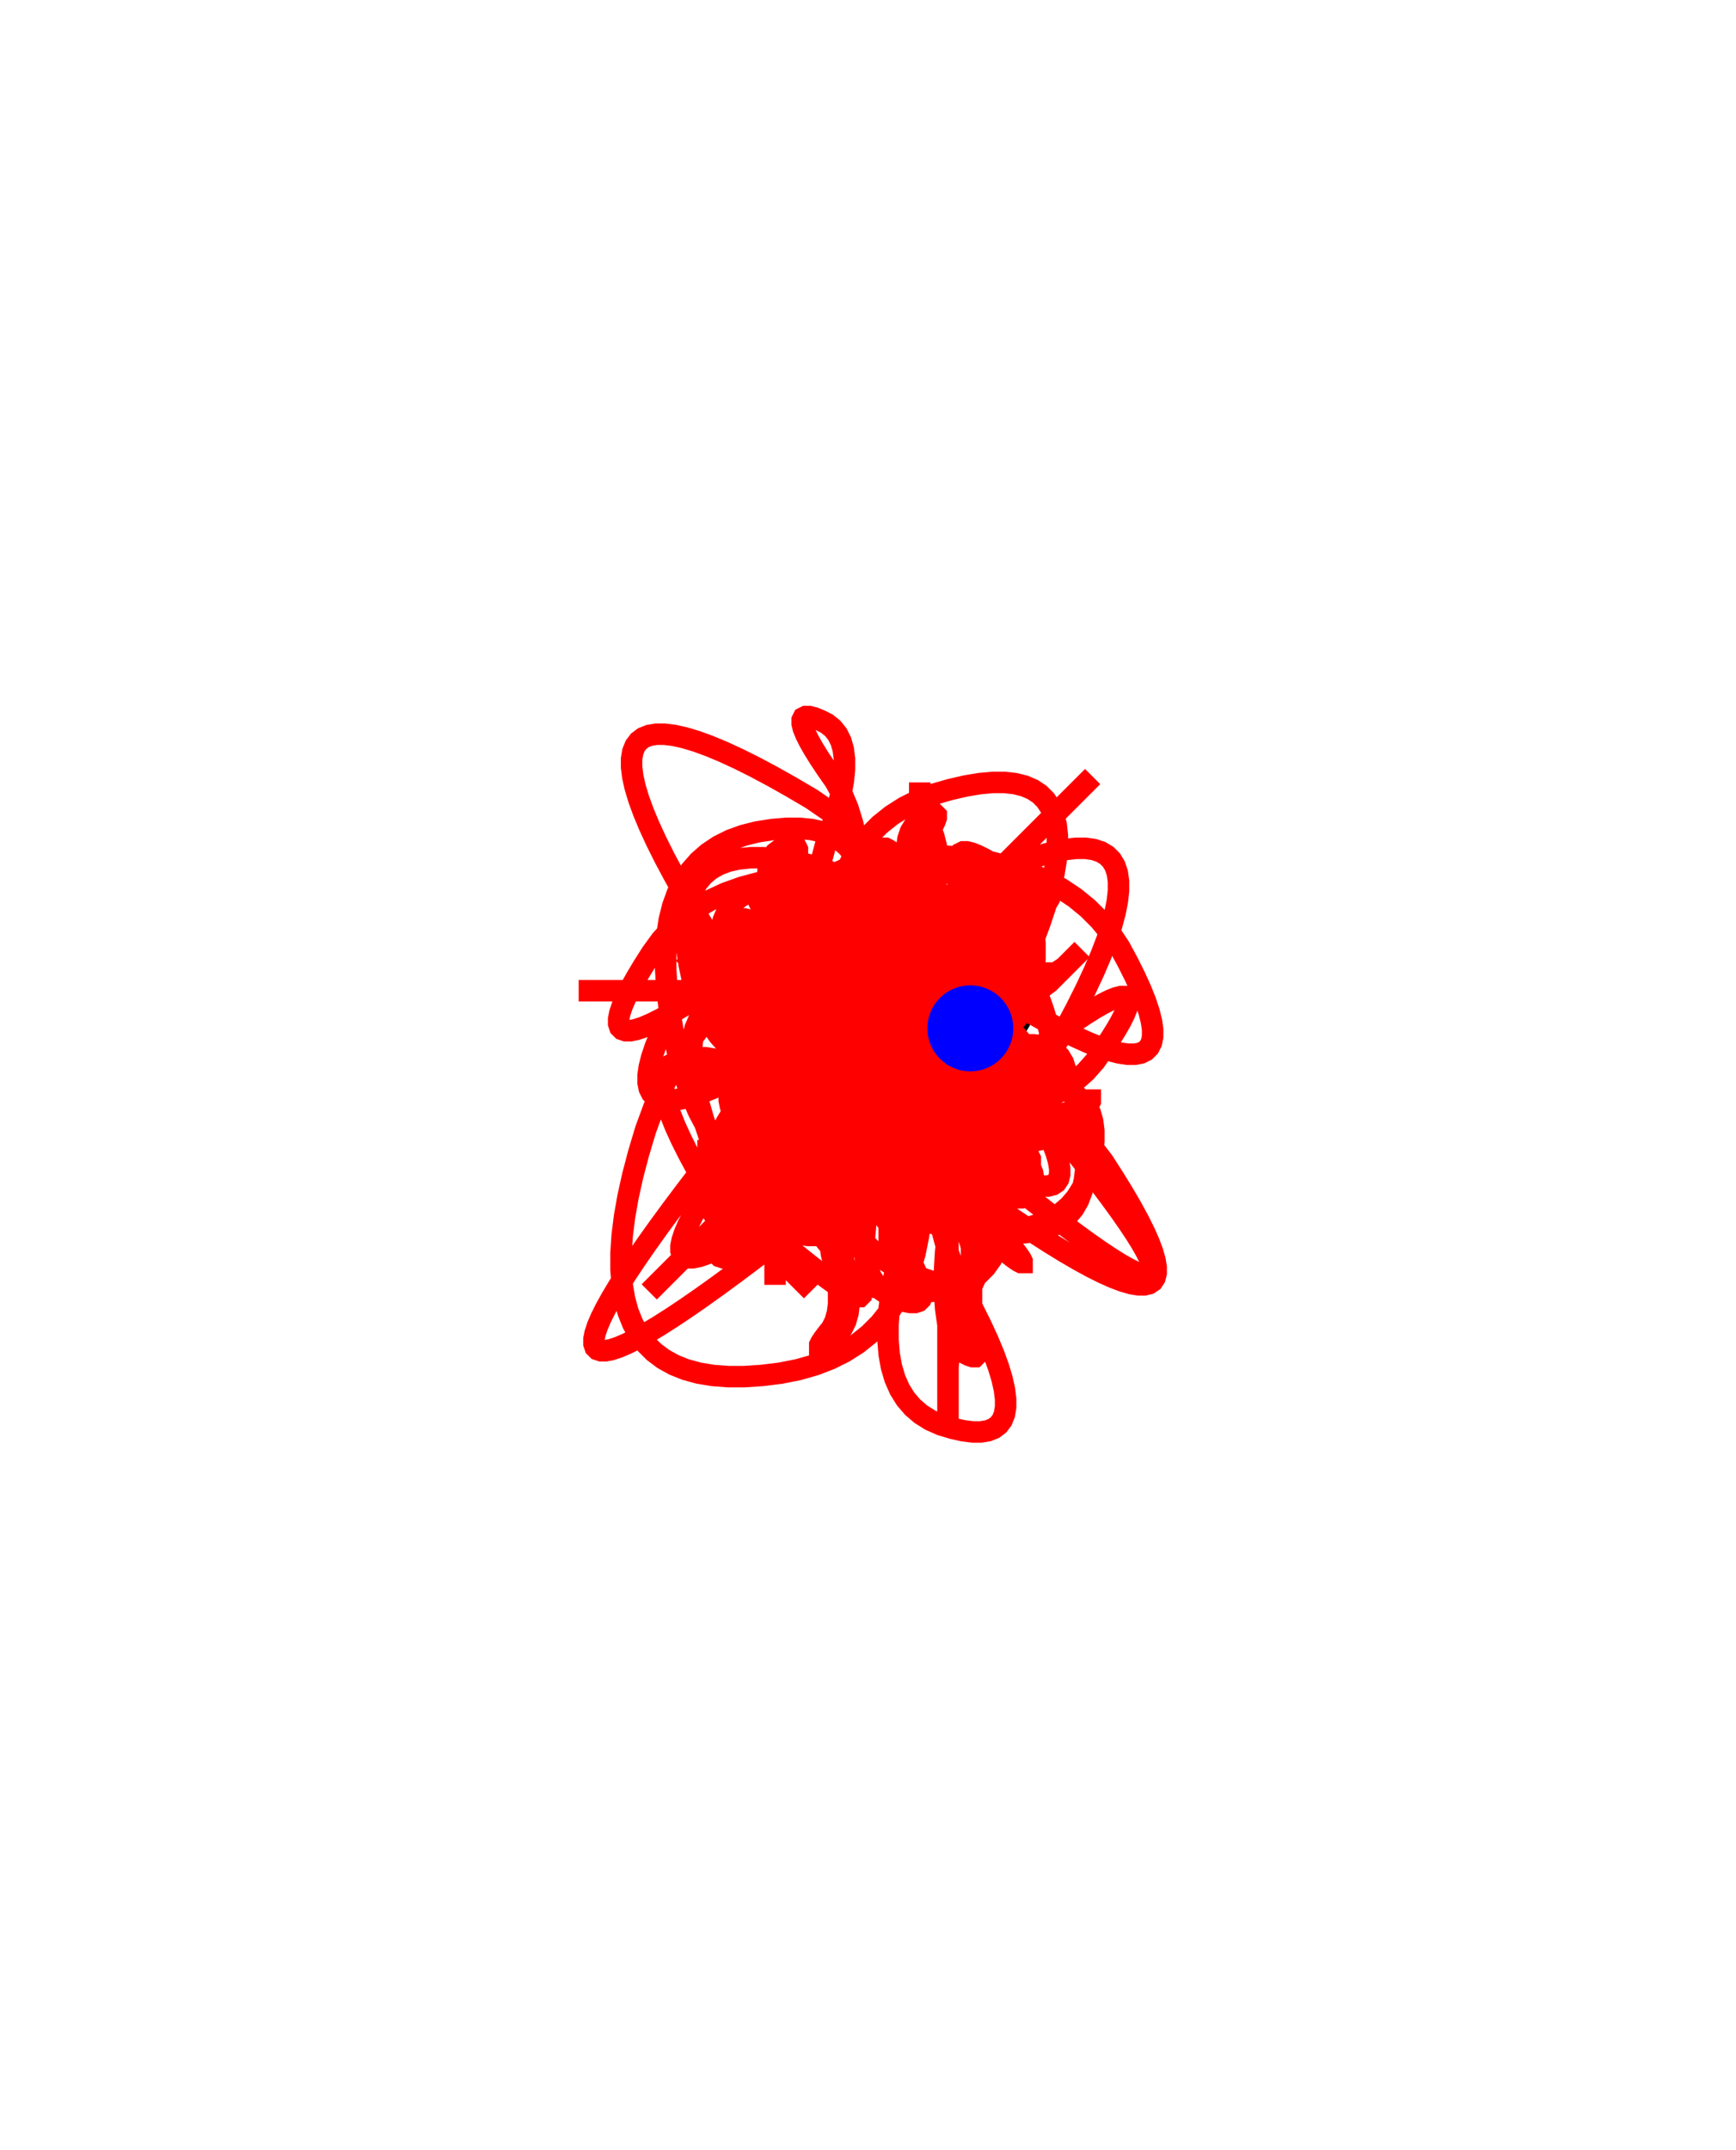 <svg width="1476" height="1827" xmlns="http://www.w3.org/2000/svg">
  <circle cx="711" cy="841" r="36.54" fill="black" />
  <circle cx="820" cy="947" r="36.54" fill="black" />
  <circle cx="808" cy="812" r="36.54" fill="black" />
  <circle cx="677" cy="821" r="36.54" fill="black" />
  <circle cx="691" cy="980" r="36.54" fill="black" />
  <circle cx="678" cy="908" r="36.54" fill="black" />
  <circle cx="662" cy="990" r="36.54" fill="black" />
  <circle cx="820" cy="856" r="36.54" fill="black" />
  <circle cx="806" cy="1002" r="36.54" fill="black" />
  <circle cx="762" cy="957" r="36.54" fill="black" />
  <circle cx="741" cy="998" r="36.54" fill="black" />
  <circle cx="760" cy="943" r="36.54" fill="black" />
  <circle cx="745" cy="866" r="36.54" fill="black" />
  <circle cx="783" cy="971" r="36.54" fill="black" />
  <circle cx="761" cy="959" r="36.54" fill="black" />
  <circle cx="773" cy="812" r="36.54" fill="black" />
  <circle cx="707" cy="972" r="36.54" fill="black" />
  <circle cx="791" cy="887" r="36.54" fill="black" />
  <circle cx="824" cy="865" r="36.54" fill="black" />
  <circle cx="708" cy="840" r="36.54" fill="black" />
  <circle cx="671" cy="836" r="36.54" fill="black" />
  <circle cx="726" cy="847" r="36.54" fill="black" />
  <circle cx="657" cy="978" r="36.54" fill="black" />
  <circle cx="829" cy="808" r="36.54" fill="black" />
  <circle cx="811" cy="884" r="36.54" fill="black" />
  <circle cx="688" cy="905" r="36.54" fill="black" />
  <circle cx="667" cy="829" r="36.54" fill="black" />
  <circle cx="843" cy="855" r="36.54" fill="black" />
  <circle cx="672" cy="838" r="36.54" fill="black" />
  <circle cx="797" cy="806" r="36.54" fill="black" />
  <circle cx="742" cy="828" r="36.54" fill="black" />
  <circle cx="834" cy="812" r="36.54" fill="black" />
  <circle cx="659" cy="974" r="36.54" fill="black" />
  <circle cx="777" cy="886" r="36.54" fill="black" />
  <circle cx="663" cy="816" r="36.54" fill="black" />
  <circle cx="759" cy="984" r="36.54" fill="black" />
  <circle cx="746" cy="956" r="36.54" fill="black" />
  <circle cx="810" cy="980" r="36.54" fill="black" />
  <circle cx="800" cy="850" r="36.54" fill="black" />
  <circle cx="732" cy="885" r="36.54" fill="black" />
  <circle cx="831" cy="824" r="36.54" fill="black" />
  <circle cx="657" cy="874" r="36.54" fill="black" />
  <circle cx="852" cy="815" r="36.54" fill="black" />
  <circle cx="750" cy="906" r="36.54" fill="black" />
  <circle cx="712" cy="882" r="36.54" fill="black" />
  <circle cx="763" cy="892" r="36.54" fill="black" />
  <circle cx="727" cy="943" r="36.54" fill="black" />
  <circle cx="671" cy="814" r="36.54" fill="black" />
  <circle cx="822" cy="912" r="36.54" fill="black" />
  <circle cx="785" cy="924" r="36.54" fill="black" />
  <circle cx="763" cy="924" r="36.54" fill="black" />
  <circle cx="770" cy="957" r="36.54" fill="black" />
  <circle cx="684" cy="1002" r="36.54" fill="black" />
  <circle cx="703" cy="818" r="36.54" fill="black" />
  <circle cx="761" cy="816" r="36.54" fill="black" />
  <circle cx="814" cy="913" r="36.54" fill="black" />
  <circle cx="826" cy="982" r="36.54" fill="black" />
  <circle cx="806" cy="903" r="36.54" fill="black" />
  <circle cx="716" cy="854" r="36.54" fill="black" />
  <circle cx="723" cy="886" r="36.54" fill="black" />
  <circle cx="826" cy="963" r="36.54" fill="black" />
  <circle cx="825" cy="874" r="36.54" fill="black" />
  <circle cx="714" cy="886" r="36.54" fill="black" />
  <circle cx="663" cy="842" r="36.54" fill="black" />
  <circle cx="714" cy="995" r="36.54" fill="black" />
  <circle cx="851" cy="827" r="36.54" fill="black" />
  <circle cx="801" cy="811" r="36.54" fill="black" />
  <circle cx="769" cy="952" r="36.54" fill="black" />
  <circle cx="804" cy="927" r="36.54" fill="black" />
  <circle cx="784" cy="843" r="36.54" fill="black" />
  <circle cx="659" cy="992" r="36.54" fill="black" />
  <circle cx="693" cy="820" r="36.54" fill="black" />
  <circle cx="847" cy="903" r="36.54" fill="black" />
  <circle cx="703" cy="981" r="36.54" fill="black" />
  <circle cx="792" cy="988" r="36.54" fill="black" />
  <circle cx="816" cy="805" r="36.54" fill="black" />
  <circle cx="780" cy="847" r="36.54" fill="black" />
  <circle cx="789" cy="835" r="36.54" fill="black" />
  <circle cx="677" cy="832" r="36.54" fill="black" />
  <circle cx="663" cy="810" r="36.54" fill="black" />
  <circle cx="847" cy="926" r="36.54" fill="black" />
  <circle cx="785" cy="832" r="36.54" fill="black" />
  <circle cx="762" cy="981" r="36.54" fill="black" />
  <circle cx="668" cy="991" r="36.54" fill="black" />
  <circle cx="685" cy="859" r="36.54" fill="black" />
  <circle cx="756" cy="859" r="36.54" fill="black" />
  <circle cx="779" cy="865" r="36.54" fill="black" />
  <circle cx="782" cy="815" r="36.54" fill="black" />
  <circle cx="807" cy="812" r="36.54" fill="black" />
  <circle cx="756" cy="987" r="36.54" fill="black" />
  <circle cx="804" cy="932" r="36.54" fill="black" />
  <circle cx="791" cy="944" r="36.54" fill="black" />
  <circle cx="811" cy="902" r="36.54" fill="black" />
  <circle cx="834" cy="1003" r="36.54" fill="black" />
  <circle cx="818" cy="964" r="36.54" fill="black" />
  <circle cx="753" cy="811" r="36.54" fill="black" />
  <circle cx="704" cy="916" r="36.54" fill="black" />
  <circle cx="726" cy="913" r="36.54" fill="black" />
  <circle cx="669" cy="855" r="36.54" fill="black" />
  <circle cx="791" cy="818" r="36.54" fill="black" />
  <polyline points="752,904 751,903 749,901 746,898 742,894 737,889 731,885 724,882 718,880 713,879 709,879 706,880 704,882 703,885 703,887 704,888 706,888 709,887 713,886 718,886 723,886 729,887 736,889 744,892 753,896 763,901 772,907 780,914 787,922 793,929 798,935 802,940 805,944 807,947 808,949 808,950 807,950 805,949 802,947 798,944 793,940 787,935 780,929 772,924 763,920 755,917 748,915 742,914 737,914 733,915 730,917 728,920 727,924 727,927 728,929 730,930 733,930 737,929 742,927 748,924 755,922 763,921 770,921 776,922 781,924 785,925 788,925 790,924 791,924 791,924 790,924 788,924 785,924 781,924 776,924 770,924 763,924 757,925 752,927 748,930 745,934 743,939 742,945 742,952 743,960 745,969 748,979 752,988 757,996 762,1003 766,1009 769,1014 771,1018 772,1021 772,1023 771,1024 769,1024 766,1023 762,1021 759,1018 757,1014 756,1009 756,1003 757,996 759,988 762,981 764,975 765,970 765,966 764,963 762,961 759,960 755,960 750,961 744,963 739,966 735,970 732,975 730,981 729,988 729,996 730,1003 732,1009 735,1014 739,1018 742,1021 744,1023 745,1024 745,1024 744,1023 742,1021 741,1018 741,1014 741,1009 741,1003 741,998 740,992 738,985 735,977 731,968 726,958 720,947 713,935 705,922 698,910 692,899 687,889 683,880 680,872 678,865 677,859 677,854 678,850 680,847 683,845 687,844 692,844 698,845 704,847 709,850 713,854 716,859 718,865 719,872 719,880 718,889 716,899 713,910 709,920 704,929 700,937 697,944 695,950 694,955 694,959 695,962 697,964 700,965 704,965 707,964 709,962 710,959 710,955 709,950 707,944 704,937 702,929 701,920 701,912 702,905 704,899 705,894 705,890 704,887 704,885 704,884 704,884 704,885 704,887 704,890 704,894 704,899 704,905 704,912 704,918 704,923 704,927 704,930 704,932 704,933 704,933 704,932 704,930 704,927 704,923 704,918 704,914 704,911 704,909 704,908 704,908 704,909 704,911 704,914 704,916 705,919 707,923 710,928 714,934 719,941 725,947 730,952 734,956 737,959 739,961 740,962 740,962 739,961 737,959 734,956 730,952 727,947 725,943 724,940 724,938 725,937 727,937 728,938 728,940 727,943 727,945 728,946 730,946 733,945 737,943 742,940 748,936 755,931 763,925 772,918 780,910 787,901 793,891 798,880 802,868 805,855 807,841 808,826 808,812 807,799 805,787 802,776 798,766 793,757 787,749 780,742 773,736 767,731 762,727 758,724 755,722 753,721 752,721 752,722 753,724 755,727 758,731 762,736 767,742 773,749 778,757 782,766 785,776 787,787 788,799 788,812 787,824 785,835 782,845 778,854 773,862 769,869 766,875 764,880 763,884 763,887 764,889 766,890 769,890 773,889 776,887 778,884 779,880 779,875 778,869 776,862 773,854 771,845 770,835 770,824 771,812 773,801 774,791 774,782 773,774 773,767 773,761 773,756 773,752 773,749 773,747 773,746 773,746 773,747 773,749 773,752 773,756 773,761 773,767 773,774 773,782 773,791 773,801 773,812 772,824 770,837 767,851 763,866 758,882 752,897 745,911 737,924 730,936 724,947 719,957 715,966 712,974 710,981 709,987 709,992 710,996 712,999 715,1001 719,1002 724,1002 730,1001 735,999 739,996 742,992 744,987 745,981 745,974 744,966 742,957 739,947 735,936 732,924 730,911 729,897 729,884 730,872 732,861 733,851 733,842 732,834 732,827 732,821 732,816 732,812 732,809 732,807 732,806 732,806 732,807 732,809 732,812 732,816 732,821 732,827 732,834 732,842 732,851 732,861 732,872 732,884 732,895 732,905 732,914 732,922 732,929 732,935 732,940 732,944 732,947 732,949 732,950 732,950 732,949 732,947 732,944 732,940 732,935 732,929 732,922 732,914 732,905 732,895 732,885 733,876 735,868 738,861 742,855 747,850 753,846 760,843 766,841 771,840 775,840 778,841 780,843 781,846 781,850 780,855 778,861 775,868 771,876 766,885 761,895 757,906 754,918 752,931 751,945 751,959 752,972 754,984 757,995 761,1005 764,1014 766,1022 767,1029 767,1035 766,1040 764,1044 761,1047 759,1049 758,1050 758,1050 759,1049 761,1047 762,1044 762,1040 761,1035 761,1029 761,1022 761,1014 761,1005 761,995 761,984 761,972 761,959 760,947 759,936 759,926 759,917 759,909 759,902 759,896 759,891 759,887 759,884 759,882 759,881 759,881 759,882 759,884 759,887 759,891 759,896 759,902 759,909 759,917 759,926 759,936 759,947 759,959 759,972 759,984 758,995 756,1005 753,1014 749,1022 744,1029 738,1035 731,1040 723,1044 714,1047 704,1049 695,1050 687,1050 680,1049 674,1047 669,1044 665,1040 662,1035 660,1029 659,1022 659,1014 660,1005 662,995 665,984 669,972 674,959 680,945 687,930 695,914 703,897 710,879 716,860 721,840 725,819 728,799 730,780 731,762 731,745 730,729 728,714 725,700 721,687 716,675 710,664 703,654 697,645 692,637 688,630 685,624 683,619 682,615 682,612 683,610 685,609 688,609 692,610 697,612 703,615 708,619 712,624 715,630 717,637 718,645 718,654 717,664 715,675 712,687 708,700 703,714 699,729 696,745 694,762 693,780 693,799 694,818 696,836 699,853 703,869 706,884 708,898 709,911 709,923 708,934 706,944 703,953 701,961 700,968 700,974 701,979 703,983 704,986 704,988 703,989 703,989 703,988 703,986 703,983 703,979 703,974 703,968 703,961 703,953 703,944 703,934 703,923 703,911 703,898 703,884 703,869 703,853 703,836 703,818 704,801 706,785 709,770 713,756 718,743 724,731 731,720 739,710 748,701 758,693 769,686 781,680 794,675 808,671 821,668 833,666 844,665 854,665 863,666 871,668 878,671 884,675 889,680 893,686 896,693 898,701 899,710 899,720 898,731 896,743 893,756 889,770 884,785 878,801 871,818 863,836 854,855 844,875 833,896 821,918 810,941 800,964 791,986 783,1007 776,1027 770,1046 765,1064 761,1081 758,1097 756,1112 755,1126 755,1139 756,1151 758,1162 761,1172 765,1181 770,1189 776,1196 783,1202 791,1207 800,1211 810,1214 819,1216 827,1217 834,1217 840,1216 845,1214 849,1211 852,1207 854,1202 855,1196 855,1189 854,1181 852,1172 849,1162 845,1151 840,1139 834,1126 827,1112 819,1097 812,1081 806,1064 801,1046 797,1027 794,1007 792,986 791,964 791,943 792,923 794,904 797,886 801,869 806,853 812,838 818,824 823,811 827,799 830,788 832,778 833,769 833,761 832,754 830,748 827,743 823,739 818,736 814,734 811,733 809,733 808,734 808,736 809,739 811,743 814,748 818,754 821,761 823,769 824,778 824,788 823,799 821,811 818,824 816,838 815,853 815,869 816,886 818,904 819,923 819,943 818,964 816,986 813,1007 809,1027 806,1046 804,1064 803,1081 803,1097 804,1112 806,1126 807,1139 807,1151 806,1162 806,1172 806,1181 806,1189 806,1196 806,1202 806,1207 806,1211 806,1214 806,1216 806,1217 806,1217 806,1216 806,1214 806,1211 806,1207 806,1202 806,1196 806,1189 806,1181 806,1172 806,1162 806,1151 806,1139 806,1126 806,1112 806,1097 806,1081 806,1064 806,1046 806,1027 806,1007 806,988 806,970 806,953 806,937 806,922 806,908 806,895 806,883 806,872 806,862 806,853 806,845 806,838 806,832 806,827 806,823 806,820 806,818 806,817 806,817 806,818 806,820 806,823 806,827 806,832 806,838 806,845 806,853 806,862 806,872 806,883 806,895 806,908 806,922 806,937 806,953 806,970 806,988 806,1005 806,1021 806,1036 806,1050 806,1063 806,1075 806,1086 806,1096 806,1105 806,1113 806,1120 806,1126 806,1131 806,1135 806,1138 806,1140 806,1141 806,1141 806,1140 806,1138 806,1135 806,1131 806,1126 806,1120 806,1113 806,1105 806,1096 806,1086 806,1075 806,1063 806,1050 806,1036 806,1021 806,1005 806,990 806,976 806,963 806,951 806,940 806,930 806,921 806,913 806,906 806,900 806,895 806,891 806,888 806,886 806,885 806,885 806,886 806,888 806,891 806,895 806,900 806,906 806,913 806,921 806,930 806,940 806,951 806,963 806,976 806,990 806,1003 806,1015 806,1026 806,1036 806,1045 806,1053 806,1060 806,1066 806,1071 806,1075 806,1078 806,1080 806,1081 806,1081 806,1080 806,1078 806,1075 806,1071 806,1066 806,1060 806,1053 806,1045 806,1036 806,1026 806,1015 806,1003 806,992 806,982 806,973 806,965 806,958 806,952 806,947 806,943 806,940 806,938 806,937 806,937 806,938 806,940 806,943 806,947 806,952 806,958 806,965 806,973 806,982 806,992 806,1002 805,1011 803,1019 800,1026 796,1032 791,1037 785,1041 778,1044 772,1046 767,1047 763,1047 760,1046 758,1044 757,1041 757,1037 758,1032 760,1026 763,1019 767,1011 772,1002 777,992 781,981 784,969 786,956 787,942 787,927 786,911 784,894 781,878 777,863 774,849 772,836 771,824 771,813 772,803 774,794 777,786 779,779 780,773 780,768 779,764 777,761 776,759 776,758 777,758 777,759 777,761 777,764 777,768 777,773 777,779 777,786 777,794 777,803 777,813 777,824 777,836 777,849 777,863 777,878 777,892 777,905 777,917 777,928 777,938 777,947 777,955 777,962 777,968 777,973 777,977 777,980 777,982 777,983 777,983 777,982 777,980 777,977 777,973 777,968 777,962 777,955 777,947 777,938 777,928 777,917 777,905 777,892 777,880 777,869 777,859 777,850 777,842 777,835 777,829 777,824 777,820 777,817 777,815 777,814 777,814 777,815 777,817 777,820 777,824 777,829 777,835 777,842 777,850 777,859 777,869 777,880 777,890 777,899 777,907 777,914 777,920 777,925 777,929 777,932 777,934 777,935 777,935 777,934 777,932 777,929 777,925 777,920 777,914 777,907 777,899 777,890 777,882 777,875 777,869 777,864 777,860 777,857 777,855 777,854 777,854 777,855 777,857 777,860 777,864 777,869 777,875 777,882 777,888 777,893 777,897 777,900 777,902 777,903 777,903 777,902 777,900 777,897 777,893 777,888 777,884 777,881 777,879 777,878 777,878 777,879 777,881 777,884 777,886 776,889 774,893 771,898 767,904 762,911 756,919 749,928 743,938 738,949 734,959 731,968 729,976 728,983 728,989 729,994 731,998 734,1001 738,1003 743,1004 747,1004 750,1003 752,1001 753,998 753,994 752,989 750,983 747,976 745,968 744,959 744,951 745,944 746,938 746,933 746,929 746,926 746,924 746,923 746,923 746,924 746,926 746,929 746,933 746,938 746,944 746,951 746,957 746,962 746,966 746,969 746,971 746,972 746,972 746,971 746,969 746,966 746,962 746,957 746,953 746,950 746,948 746,947 746,947 746,948 746,950 746,953 746,956 745,960 743,965 740,971 736,978 731,986 725,993 718,999 710,1004 701,1008 691,1011 680,1013 668,1014 657,1014 647,1013 638,1011 630,1008 623,1004 617,999 612,993 608,988 605,984 603,981 602,979 602,978 603,978 605,979 608,981 612,984 617,988 623,992 630,995 638,997 647,998 657,998 666,997 674,995 681,992 687,990 692,989 696,989 699,990 701,992 702,993 702,993 701,992 699,992 696,992 692,992 687,992 681,992 674,992 666,992 659,992 653,991 648,989 644,986 641,982 639,977 638,971 638,964 639,956 641,947 644,939 648,932 653,926 659,921 666,917 674,914 683,912 693,911 704,911 716,912 729,914 743,917 758,921 774,926 791,932 807,939 822,945 836,950 849,954 861,957 872,959 882,960 891,960 899,959 906,957 912,954 917,950 921,945 924,941 926,938 927,936 927,935 926,935 924,936 921,938 917,941 912,944 906,946 899,947 891,947 882,946 872,944 861,943 849,943 836,944 822,944 807,944 791,944 776,945 762,947 749,950 737,954 726,959 716,965 707,971 699,976 692,980 686,983 681,985 677,986 674,986 672,985 671,983 671,980 672,976 674,971 677,967 681,964 686,962 692,961 699,961 707,962 716,964 726,967 737,971 749,974 762,976 776,977 789,977 801,976 812,974 822,971 831,969 839,968 846,968 852,969 857,971 861,972 864,972 866,971 867,971 867,971 866,971 864,971 861,971 857,971 852,971 846,971 839,971 831,971 822,971 812,971 801,971 789,971 778,971 768,971 759,971 751,971 744,971 738,971 733,971 729,971 726,971 724,971 723,971 723,971 724,971 726,971 729,971 733,971 738,971 744,971 751,971 759,971 768,971 778,971 787,971 795,971 802,971 808,971 813,971 817,971 820,971 822,971 823,971 823,971 822,971 820,971 817,971 813,971 808,971 802,971 795,971 787,971 780,971 774,971 769,971 765,971 762,971 760,971 759,971 759,971 760,971 762,971 765,971 769,971 774,971 780,971 785,971 789,971 792,971 794,971 795,971 795,971 794,971 792,971 789,971 785,971 782,971 780,971 779,971 779,971 780,971 782,971 783,971 785,970 788,968 792,965 797,961 803,956 808,950 812,943 815,935 817,926 818,916 818,905 817,895 815,886 812,878 808,871 805,865 803,860 802,856 802,853 803,851 805,850 806,850 806,851 806,853 806,856 806,860 806,865 806,871 806,878 806,886 806,895 806,903 805,910 803,916 800,921 796,925 791,928 785,930 778,931 770,931 761,930 751,928 740,925 728,921 715,916 701,910 686,903 672,895 659,886 647,876 636,865 626,855 617,846 609,838 602,831 596,825 591,820 587,816 584,813 582,811 581,810 581,810 582,811 584,813 587,816 591,820 596,825 602,831 609,838 617,846 626,855 636,863 647,870 659,876 672,881 685,885 697,888 708,890 718,891 727,891 735,890 742,888 748,885 753,881 757,876 760,870 762,863 763,857 763,852 762,848 760,845 757,843 753,842 748,842 742,843 735,845 727,848 718,852 708,857 697,861 685,864 674,866 664,867 655,867 647,866 640,864 634,861 629,859 625,858 622,858 620,859 619,859 619,859 620,859 622,859 625,859 629,859 634,859 640,859 647,859 655,859 664,859 674,859 685,859 697,860 710,862 724,865 739,869 755,874 772,880 790,887 809,895 827,904 844,914 860,925 875,937 889,950 902,964 914,979 925,993 935,1006 944,1018 952,1029 959,1039 965,1048 970,1056 974,1063 977,1069 979,1074 980,1078 980,1081 979,1083 977,1084 974,1084 970,1083 965,1081 959,1078 952,1074 944,1069 935,1063 925,1056 914,1048 902,1039 889,1029 875,1018 860,1006 844,993 827,980 810,968 794,957 779,947 765,938 752,930 740,923 729,917 719,912 710,908 702,905 695,903 689,902 684,902 680,903 677,905 675,908 674,912 674,917 675,923 677,930 680,938 684,947 689,957 695,968 702,980 710,991 719,1001 729,1010 740,1018 752,1025 765,1031 779,1036 794,1040 810,1043 825,1045 839,1046 852,1046 864,1045 875,1043 885,1040 894,1036 902,1031 909,1025 915,1018 920,1010 924,1001 927,991 929,980 930,970 930,961 929,953 927,946 924,940 920,935 915,931 909,928 902,926 894,925 885,925 875,926 864,928 852,931 839,935 825,940 810,946 796,953 783,961 771,970 760,980 750,989 741,997 733,1004 726,1010 720,1015 715,1019 711,1022 708,1024 706,1025 705,1025 705,1024 706,1022 708,1019 711,1015 715,1010 720,1004 726,997 733,989 741,980 750,972 760,965 771,959 783,954 796,950 810,947 823,945 835,944 846,944 856,945 865,947 873,950 880,954 886,959 891,965 895,972 898,980 900,987 901,993 901,998 900,1002 898,1005 895,1007 891,1008 886,1008 880,1007 873,1005 865,1002 856,998 846,993 835,987 823,980 810,974 798,969 787,965 777,962 768,960 760,959 753,959 747,960 742,962 738,965 735,969 733,974 732,980 732,985 733,989 735,992 738,994 742,995 747,995 753,994 760,992 768,989 777,985 787,980 798,976 810,973 821,971 831,970 840,970 848,971 855,973 861,976 866,980 870,983 873,985 875,986 876,986 876,985 875,983 873,980 870,978 866,977 861,977 855,978 848,980 840,981 831,981 821,980 810,980 800,979 791,977 783,974 776,970 770,965 765,959 761,952 758,946 756,941 755,937 755,934 756,932 758,931 761,931 765,932 770,934 776,937 783,941 791,946 800,950 810,953 820,955 829,956 837,956 844,955 850,953 855,950 859,947 862,945 864,944 865,944 865,945 864,947 862,948 859,948 855,947 850,947 844,947 837,947 829,947 820,947 810,946 800,944 791,941 783,937 776,932 770,926 765,919 761,911 758,902 756,892 755,881 755,869 756,856 758,844 761,833 765,823 770,814 776,806 783,799 791,793 800,788 808,784 815,781 821,779 826,778 830,778 833,779 835,781 836,784 836,788 835,793 833,799 830,806 826,814 821,823 815,833 808,844 800,854 793,863 787,871 782,878 778,884 775,889 773,893 772,896 772,898 773,899 775,899 778,898 782,896 787,893 793,889 800,884 806,878 811,871 815,863 818,854 820,846 821,839 821,833 820,828 818,824 815,821 811,819 806,818 800,818 795,819 791,821 788,824 786,828 785,833 785,839 786,846 788,852 791,857 795,861 800,864 804,866 807,867 809,867 810,866 810,864 809,861 807,857 804,852 800,848 797,845 795,843 794,842 794,842 795,843 797,845 800,848 802,850 803,851 803,851 802,850 800,850 799,849 799,847 800,844 802,840 805,835 807,829 808,822 808,814 807,807 807,801 807,796 807,792 807,789 807,787 807,786 807,786 807,787 807,789 807,792 807,796 807,801 807,807 807,812 808,816 810,819 813,821 816,822 818,822 819,821 819,819 818,816 816,812 815,807 815,803 816,800 816,798 816,797 816,797 816,798 816,800 816,803 816,805 815,808 813,812 810,817 806,823 801,830 795,838 788,845 780,851 771,856 761,860 750,863 738,865 725,866 711,866 698,865 686,863 675,860 665,856 656,851 648,845 641,840 635,836 630,833 626,831 623,830 621,830 620,831 620,833 621,836 623,840 626,843 630,845 635,846 641,846 648,845 656,843 665,840 675,838 686,837 698,837 709,838 719,840 728,841 736,841 743,840 749,840 754,840 758,840 761,840 763,840 764,840 764,840 763,840 761,840 758,840 754,840 749,840 743,840 736,840 728,840 719,840 709,840 700,840 692,840 685,840 679,840 674,840 670,840 667,840 665,840 664,840 664,840 665,840 667,840 670,840 674,840 679,840 685,840 692,840 700,840 708,840 717,839 727,837 738,834 750,830 761,825 771,819 780,814 788,810 795,807 801,805 806,804 810,804 813,805 815,807 816,810 816,814 815,817 813,819 810,820 806,820 801,819 795,817 788,816 780,816 771,816 761,816 750,817 740,819 731,822 723,826 716,831 710,837 705,844 701,852 698,861 696,869 695,876 695,882 696,887 698,891 701,894 705,896 710,897 716,897 723,896 731,894 740,891 748,887 755,882 761,876 766,869 770,863 773,858 775,854 776,851 776,849 775,848 773,848 770,849 766,851 761,854 755,858 748,863 742,867 737,870 733,872 730,873 728,873 727,872 727,870 728,867 730,865 733,864 737,864 742,865 746,866 749,866 751,866 752,866 752,866 751,866 749,866 746,866 744,866 743,866 743,866 744,866 745,866 747,867 750,869 754,872 759,876 765,881 772,887 780,892 789,896 797,899 804,901 810,902 815,902 819,901 822,899 824,896 825,892 825,887 824,883 822,880 819,878 815,877 810,877 804,878 797,880 791,883 786,887 782,890 779,892 777,893 776,893 776,892 777,890 779,887 782,885 786,884 791,884 795,885 798,887 800,888 801,888 801,887 800,887 798,887 795,887 791,887 786,886 780,884 773,881 765,877 756,872 746,866 735,859 723,851 711,842 700,834 690,827 681,821 673,816 666,812 660,809 655,807 651,806 648,806 646,807 645,809 645,812 646,816 648,821 651,827 655,834 660,841 666,847 673,852 681,856 690,859 700,861 711,862 721,862 730,861 738,859 745,856 751,852 756,847 760,841 763,836 765,832 766,829 766,827 765,826 763,826 760,827 756,829 751,832 745,836 738,841 730,845 721,848 711,850 702,851 694,851 687,850 681,848 676,845 672,841 669,838 667,836 666,835 666,835 667,836 669,838 672,841 676,843 681,844 687,844 694,843 702,841 711,840 719,840 726,841 732,841 737,841 741,841 744,841 746,841 747,841 747,841 746,841 744,841 741,841 737,841 732,841 726,841 719,841 711,841 704,840 698,838 693,835 689,831 686,826 684,820 683,813 683,806 684,800 686,795 689,791 693,788 698,786 704,785 711,785 719,786 728,788 738,791 749,795 761,800 774,806 788,811 801,815 813,818 824,820 834,821 843,821 851,820 858,818 864,815 869,811 873,806 876,802 878,799 879,797 879,796 878,796 876,797 873,799 869,802 864,806 858,809 851,811 843,812 834,812 824,811 813,809 801,806 790,804 780,803 771,803 763,804 756,806 750,807 745,807 741,806 738,806 736,806 735,806 735,806 736,806 738,806 741,806 745,806 750,806 756,806 763,806 771,806 780,806 790,806 799,806 807,806 814,806 820,806 825,806 829,806 832,806 834,806 835,806 835,806 834,806 832,806 829,806 825,806 820,806 814,806 807,806 799,806 792,806 786,806 781,806 777,806 774,806 772,806 771,806 771,806 772,806 774,806 777,806 781,806 786,806 792,806 797,806 801,807 804,809 806,812 807,814 807,815 806,815 804,814 801,814 797,814 792,814 786,814 779,814 771,814 762,814 752,814 741,814 729,814 716,814 702,814 687,814 671,814 656,815 642,817 629,820 617,824 606,829 596,835 587,842 579,850 572,859 566,869 561,880 557,890 554,899 552,907 551,914 551,920 552,925 554,929 557,932 561,934 566,935 572,935 579,934 587,932 596,929 606,925 617,920 629,914 642,907 656,899 671,890 687,882 704,875 720,869 735,864 749,860 762,857 774,855 785,854 795,854 804,855 812,857 819,860 825,864 830,869 834,875 837,882 839,888 840,893 840,897 839,900 837,902 834,903 830,903 825,902 819,900 812,897 804,893 795,888 785,884 774,881 762,879 749,878 735,878 720,879 706,881 693,884 681,886 670,887 660,887 651,886 643,886 636,886 630,886 625,886 621,886 618,886 616,886 615,886 615,886 616,886 618,886 621,886 625,886 630,886 636,886 643,886 651,886 660,886 670,886 681,886 693,886 706,886 718,886 729,886 739,886 748,886 756,886 763,886 769,886 774,886 778,886 781,886 783,886 784,886 784,886 783,886 781,886 778,886 774,886 769,886 763,886 756,886 748,886 739,886 729,886 718,886 708,886 699,886 691,886 684,886 678,886 673,886 669,886 666,886 664,886 663,886 663,886 664,886 666,886 669,886 673,886 678,886 684,886 691,886 699,886 708,886 716,886 723,886 729,886 734,886 738,886 741,886 743,886 744,886 744,886 743,886 741,886 738,886 734,886 729,886 723,886 716,886 710,886 705,886 701,886 698,886 696,886 695,886 695,886 696,886 698,886 701,886 705,886 710,886 714,886 719,887 725,889 732,892 740,896 749,901 757,906 764,910 770,913 775,915 779,916 782,916 784,915 785,913 785,910 784,906 782,903 779,901 775,900 770,900 764,901 757,903 750,906 742,910 733,915 723,921 712,928 700,936 687,945 675,955 664,966 654,978 645,991 637,1003 630,1014 624,1024 619,1033 615,1041 612,1048 610,1054 609,1059 609,1063 610,1066 612,1068 615,1069 619,1069 624,1068 630,1066 637,1063 645,1059 654,1054 664,1048 675,1041 685,1033 694,1024 702,1014 709,1003 715,993 720,984 724,976 727,969 729,963 730,958 730,954 729,951 727,949 724,948 720,948 715,949 709,951 702,954 694,958 685,963 677,969 670,976 664,984 659,993 655,1002 652,1010 650,1017 649,1023 649,1028 650,1032 652,1035 655,1037 659,1038 664,1038 670,1037 677,1035 684,1032 690,1028 695,1023 699,1017 702,1010 704,1002 705,995 705,989 704,984 702,980 699,977 695,975 690,974 684,974 679,975 675,977 672,980 670,984 669,989 669,995 670,1002 672,1008 675,1013 679,1017 684,1020 688,1022 691,1023 693,1023 694,1022 694,1020 693,1017 691,1013 688,1008 684,1002 681,995 679,987 678,978 678,968 679,957 681,945 684,932 688,918 693,903 699,889 706,876 714,864 723,853 733,843 744,834 756,826 767,819 777,813 786,808 794,804 801,801 807,799 812,798 816,798 819,799 821,801 822,804 822,808 821,813 819,819 816,826 812,834 807,843 801,853 794,864 786,876 777,889 767,901 758,912 750,922 743,931 737,939 732,946 728,952 725,957 723,961 722,964 722,966 723,967 725,967 728,966 732,964 737,961 743,957 750,952 758,946 765,939 771,931 776,922 780,912 783,901 785,891 786,882 786,874 785,867 783,861 780,856 776,852 771,849 765,847 760,846 756,846 753,847 751,849 750,852 750,856 751,861 753,867 756,874 760,882 763,891 765,899 766,906 766,912 765,917 763,921 762,924 762,926 763,927 763,927 763,926 763,924 763,921 763,917 763,912 763,906 763,899 763,892 762,884 760,875 757,865 753,854 748,842 742,829 735,817 727,806 718,796 708,787 697,779 687,772 678,766 670,761 663,757 657,754 652,752 648,751 645,751 643,752 642,754 642,757 643,761 645,766 648,772 652,779 657,787 663,796 670,806 678,817 687,827 695,836 702,844 708,851 713,857 717,862 720,866 722,869 723,871 723,872 722,872 720,871 717,869 713,866 708,862 702,857 695,851 689,844 684,836 680,827 677,819 675,812 674,806 674,801 675,797 677,794 680,792 684,791 689,791 693,792 696,794 698,797 699,801 699,806 698,812 696,819 693,825 691,830 690,834 690,837 691,839 693,840 694,840 694,839 693,837 693,834 693,830 693,825 693,820 692,816 690,813 687,811 683,810 678,810 672,811 667,813 663,816 660,820 658,825 657,831 657,838 658,846 660,855 663,863 667,870 670,876 672,881 673,885 673,888 672,890 670,891 669,891 669,890 669,888 669,885 669,881 669,876 669,870 669,863 669,855 668,846 667,836 667,827 667,819 667,812 667,806 667,801 667,797 667,794 667,792 667,791 667,791 667,792 667,794 667,797 667,801 667,806 667,812 667,819 667,827 667,834 667,840 667,845 667,849 667,852 667,854 667,855 667,855 667,854 667,852 667,849 667,845 667,840 667,834 667,829 668,825 670,822 673,820 677,819 682,819 688,820 695,822 703,825 712,829 720,834 727,840 733,847 738,854 742,860 745,865 747,869 748,872 748,874 747,875 745,875 742,874 738,872 733,869 727,865 720,860 714,854 709,849 705,845 702,842 700,840 699,839 699,839 700,840 702,842 705,845 709,849 714,854 718,858 721,861 723,863 724,864 724,864 723,863 721,861 718,858 716,854 713,849 709,843 704,836 698,830 691,825 683,821 674,818 666,816 659,815 653,815 648,816 644,818 641,821 639,825 638,830 638,836 639,841 641,845 644,848 648,850 653,851 659,851 666,850 672,848 677,845 681,841 684,836 686,832 687,829 687,827 686,826 684,826 681,827 677,829 672,832 668,836 665,839 663,841 662,842 662,842 663,841 665,839 668,836 671,834 673,833 674,833 674,834 673,836 671,837 670,837 670,836 671,836 671,837 670,839 668,842 665,846 661,851 658,857 656,864 655,872 655,881 656,891 658,902 659,914 659,927 659,941 659,956 659,972 659,987 659,1001 659,1014 659,1026 659,1037 659,1047 659,1056 659,1064 659,1071 659,1077 659,1082 659,1086 659,1089 659,1091 659,1092 659,1092 659,1091 659,1089 659,1086 659,1082 659,1077 659,1071 659,1064 659,1056 659,1047 659,1037 659,1026 659,1014 659,1001 659,987 659,974 660,962 662,951 665,941 669,932 674,924 680,917 687,911 695,906 704,902 714,899 725,897 737,896 750,896 764,897 779,899 795,902 812,906 830,911 847,917 863,924 878,932 892,941 905,951 917,962 928,974 938,987 947,1001 955,1014 962,1026 968,1037 973,1047 977,1056 980,1064 982,1071 983,1077 983,1082 982,1086 980,1089 977,1091 973,1092 968,1092 962,1091 955,1089 947,1086 938,1082 928,1077 917,1071 905,1064 892,1056 878,1047 863,1037 847,1026 832,1014 818,1003 805,993 793,984 782,976 772,969 763,963 755,958 748,954 742,951 737,949 733,948 730,948 728,949 727,951 727,954 728,958 730,963 733,969 737,976 742,984 748,993 755,1003 763,1012 772,1020 782,1027 793,1033 805,1038 818,1042 832,1045 845,1047 857,1048 868,1048 878,1047 887,1045 895,1042 902,1038 908,1033 913,1027 917,1020 920,1012 922,1003 923,995 923,988 922,982 920,977 917,973 913,970 908,968 902,967 895,967 887,968 878,970 868,973 857,977 845,982 834,988 824,995 815,1003 807,1010 800,1016 794,1021 789,1025 785,1028 782,1030 780,1031 779,1031 779,1030 780,1028 782,1025 785,1021 789,1016 794,1010 800,1003 807,997 815,992 824,988 834,985 843,983 851,982 858,982 864,983 869,985 873,988 876,992 878,997 879,1003 879,1008 878,1012 876,1015 873,1017 869,1018 864,1018 858,1017 851,1015 843,1012 834,1008 826,1003 819,999 813,996 808,994 804,993 801,993 799,994 798,996 798,999 799,1003 801,1006 804,1008 808,1009 813,1009 819,1008 826,1006 834,1003 843,999 851,994 858,988 864,981 869,973 873,964 876,954 878,943 879,931 879,920 878,910 876,901 873,893 869,886 864,880 858,875 851,871 845,868 840,866 836,865 833,865 831,866 830,868 830,871 831,875 833,880 836,886 840,893 845,901 849,910 852,920 854,929 855,937 855,944 854,950 852,955 849,959 847,962 846,964 846,965 847,965 847,964 847,962 847,959 847,955 847,950 847,944 847,937 847,929 847,922 847,916 847,911 847,907 847,904 847,902 847,901 847,901 847,902 847,904 847,907 847,911 847,916 847,922 847,927 847,931 847,934 847,936 847,937 847,937 847,936 847,934 847,931 847,927 847,924 847,922 847,921 847,921 847,922 847,924 847,926 846,927 844,927 841,926 837,924 832,921 826,917 821,912 817,908 814,905 812,903 811,902 811,902 812,903 814,905 817,908 821,912 824,915 826,917 827,918 827,918 826,917 824,915 822,912 819,910 815,909 810,909 804,910 799,912 795,915 792,919 790,924 789,928 789,931 790,933 792,934 795,934 799,933 804,931 808,928 811,926 813,925 814,925 814,926 813,927 811,927 808,927 804,927 799,928 793,930 788,933 784,937 781,942 779,948 778,955 778,963 779,972 781,982 784,991 788,999 792,1006 795,1012 797,1017 798,1021 798,1024 797,1026 795,1027 792,1027 790,1026 789,1024 789,1021 790,1017 792,1012 793,1006 793,999 792,991 792,984 792,978 792,973 792,969 792,966 792,964 792,963 792,963 792,964 792,966 792,969 792,973 792,978 792,984 792,989 792,993 792,996 792,998 792,999 792,999 792,998 792,996 792,993 792,989 792,986 792,984 792,983 792,983 792,984 792,986 792,988 791,989 789,989 786,988 782,986 779,983 777,979 776,974 776,968 777,961 779,953 782,944 784,934 785,923 785,911 784,898 782,884 781,869 781,853 782,836 782,818 782,801 782,785 782,770 782,756 782,743 782,731 782,720 782,710 782,701 782,693 782,686 782,680 782,675 782,671 782,668 782,666 782,665 782,665 782,666 782,668 782,671 782,675 782,680 782,686 782,693 782,701 782,710 782,720 782,731 782,743 782,756 782,770 782,785 782,801 782,816 782,830 782,843 782,855 782,866 782,876 782,885 782,893 782,900 782,906 782,911 782,915 782,918 782,920 782,921 782,921 782,920 782,918 782,915 782,911 782,906 782,900 782,893 782,885 782,876 782,866 782,855 782,843 782,830 782,816 782,803 782,791 782,780 782,770 782,761 782,753 782,746 782,740 782,735 782,731 782,728 782,726 782,725 782,725 782,726 782,728 782,731 782,735 782,740 782,746 782,753 782,761 782,770 782,780 782,791 782,803 782,815 781,826 779,836 776,845 772,853 767,860 761,866 754,871 748,875 743,878 739,880 736,881 734,881 733,880 733,878 734,875 736,871 739,866 743,860 748,853 753,845 757,836 760,826 762,815 763,805 763,796 762,788 760,781 757,775 753,770 750,766 748,763 747,761 747,760 748,760 750,761 753,763 755,766 756,770 756,775 755,781 753,788 752,796 752,805 753,813 753,820 753,826 753,831 753,835 753,838 753,840 753,841 753,841 753,840 753,838 753,835 753,831 753,826 753,820 753,813 753,807 753,802 753,798 753,795 753,793 753,792 753,792 753,793 753,795 753,798 753,802 753,807 753,811 754,816 756,822 759,829 763,837 768,846 774,854 780,861 785,867 789,872 792,876 794,879 795,881 795,882 794,882 792,881 789,879 785,876 780,872 776,867 773,861 771,854 770,847 770,841 771,836 773,832 776,829 780,827 783,826 785,826 786,827 786,829 785,832 783,836 780,841 778,847 777,852 777,856 778,859 780,861 781,862 781,862 780,861 780,859 780,856 780,852 780,847 779,843 777,840 774,838 770,837 765,837 760,838 756,840 753,843 751,847 750,852 750,858 751,865 753,873 756,882 760,892 763,903 765,915 766,928 766,942 765,955 763,967 760,978 758,988 757,997 757,1005 758,1012 760,1018 761,1023 761,1027 760,1030 760,1032 760,1033 760,1033 760,1032 760,1030 760,1027 760,1023 760,1018 760,1012 760,1005 760,997 760,988 760,978 760,967 760,955 760,943 761,930 763,916 766,901 770,885 775,868 781,850 788,831 796,813 805,796 815,780 826,765 838,751 851,738 863,726 874,715 884,705 893,696 901,688 908,681 914,675 919,670 923,666 926,663 928,661 929,660 929,660 928,661 926,663 923,666 919,670 914,675 908,681 901,688 893,696 884,705 874,715 863,726 852,738 842,751 833,765 825,780 818,796 812,813 807,829 803,844 800,858 798,871 797,883 797,894 798,904 800,913 803,921 807,928 812,934 818,939 825,943 833,946 842,948 852,949 861,949 869,948 876,946 882,943 887,939 891,934 894,928 896,921 897,913 897,904 896,894 894,883 891,871 887,858 882,844 876,829 869,815 861,802 852,790 844,779 837,769 831,760 826,752 822,745 819,739 817,734 816,730 816,727 817,725 819,724 822,724 826,725 831,727 837,730 844,734 852,739 859,745 865,752 870,760 874,769 877,779 879,790 880,802 880,815 879,827 877,838 874,848 870,857 865,865 859,872 852,878 846,883 841,887 837,890 834,892 832,893 831,893 831,892 832,890 834,887 837,883 841,878 846,872 852,865 857,857 861,848 864,838 866,827 867,815 867,804 866,794 864,785 861,777 857,770 852,764 848,759 845,755 843,752 842,750 842,749 843,749 845,750 848,752 852,755 855,759 857,764 858,770 858,777 857,785 855,794 852,804 850,815 849,825 849,834 850,842 852,849 853,855 853,860 852,864 852,867 852,869 852,870 852,870 852,869 852,867 852,864 852,860 852,855 852,849 852,842 852,834 852,825 852,815 851,806 849,798 846,791 842,785 837,780 831,776 824,773 816,771 807,770 797,770 786,771 774,773 761,776 747,780 732,785 716,791 699,798 681,806 664,815 648,825 633,836 619,848 606,861 594,875 583,890 573,906 564,923 556,941 549,960 543,980 538,999 534,1017 531,1034 529,1050 528,1065 528,1079 529,1092 531,1104 534,1115 538,1125 543,1134 549,1142 556,1149 564,1155 573,1160 583,1164 594,1167 606,1169 619,1170 633,1170 648,1169 664,1167 679,1164 693,1160 706,1155 718,1149 729,1142 739,1134 748,1125 756,1115 763,1104 769,1092 774,1079 778,1065 781,1050 783,1034 784,1017 784,999 783,982 781,966 778,951 774,937 769,924 763,912 756,901 748,891 739,882 729,874 718,867 706,861 693,856 679,852 666,849 654,847 643,846 633,846 624,847 616,849 609,852 603,856 598,861 594,867 591,874 589,882 588,891 588,901 589,912 591,924 594,937 598,951 603,966 609,982 616,997 624,1011 633,1024 643,1036 654,1047 666,1057 677,1066 687,1074 696,1081 704,1087 711,1092 717,1096 722,1099 726,1101 729,1102 731,1102 732,1101 732,1099 731,1096 729,1092 726,1087 722,1081 717,1074 711,1066 704,1057 696,1047 687,1036 677,1024 668,1011 660,997 653,984 647,972 642,961 638,951 635,942 633,934 632,927 632,921 633,916 635,912 638,909 642,907 647,906 653,906 660,907 668,909 675,912 681,916 686,921 690,927 693,934 695,942 696,951 696,961 695,972 693,984 690,995 686,1005 681,1014 675,1022 668,1029 662,1035 657,1040 653,1044 650,1047 648,1049 647,1050 647,1050 648,1049 650,1047 653,1044 657,1040 662,1035 668,1029 673,1022 677,1014 680,1005 682,995 683,986 683,978 682,971 680,965 677,960 673,956 668,953 664,951 661,950 659,950 658,951 658,953 659,956 661,960 664,965 668,971 671,978 673,986 674,993 674,999 673,1004 671,1008 668,1011 666,1013 665,1014 665,1014 666,1013 668,1011 669,1008 669,1004 668,999 668,993 668,988 668,984 668,981 668,979 668,978 668,978 668,979 668,981 668,984 668,988 668,991 669,993 671,994 674,994 678,993 683,991 689,988 696,984 704,979 713,973 723,966 734,958 746,949 757,939 767,928 776,916 784,903 791,889 797,874 802,859 806,845 809,832 811,820 812,809 812,799 811,790 809,782 806,775 802,769 797,764 791,760 784,757 776,755 767,754 757,754 748,755 740,757 733,760 727,764 722,769 718,775 715,782 713,790 712,799 712,809 713,820 715,832 718,845 722,859 727,872 733,884 740,895 748,905 756,914 763,922 769,929 774,935 778,940 781,944 783,947 784,949 784,950 783,950 781,949 778,947 774,944 769,940 763,935 756,929 750,922 745,914 741,905 738,895 736,884 735,872 735,859 736,847 738,836 741,826 745,817 750,809 756,802 761,796 765,791 768,787 770,784 771,782 771,781 770,781 768,782 765,784 761,787 756,791 752,796 749,802 747,809 746,817 746,826 747,836 749,847 752,859 756,870 759,880 761,889 762,897 762,904 761,910 759,915 756,919 754,922 753,924 753,925 754,925 756,924 757,922 757,919 756,915 756,910 756,904 756,897 756,889 756,880 756,870 756,859 757,849 759,840 762,832 766,825 771,819 777,814 784,810 792,807 801,805 811,804 820,804 828,805 835,807 841,810 846,814 850,819 853,825 855,832 856,840 856,849 855,859 853,870 850,882 846,893 841,903 835,912 828,920 820,927 811,933 803,938 796,942 790,945 785,947 781,948 778,948 776,947 775,945 775,942 776,938 778,933 781,927 785,920 790,912 796,903 803,893 811,884 818,874 824,863 829,851 833,838 836,824 838,811 839,799 839,788 838,778 836,769 833,761 829,754 824,748 818,743 811,739 803,736 796,734 790,733 785,733 781,734 778,736 776,739 775,743 775,748 776,754 778,761 781,769 785,778 790,788 796,799 801,811 807,824 814,838 822,853 829,869 835,886 840,904 844,923 847,943 849,963 850,982 850,1000 849,1017 847,1033 844,1048 840,1062 835,1075 829,1087 824,1098 820,1108 817,1117 815,1125 814,1132 814,1138 815,1143 817,1147 820,1150 824,1152 827,1153 829,1153 830,1152 830,1150 829,1147 827,1143 826,1138 826,1132 826,1125 826,1117 826,1108 826,1098 826,1087 826,1075 826,1062 826,1048 826,1033 826,1017 826,1000 826,982 826,963 825,943 823,922 820,900 816,877 811,855 805,834 798,814 790,795 781,777 771,760 760,744 748,729 735,715 721,702 706,690 690,679 673,669 657,660 642,652 628,645 615,639 603,634 592,630 582,627 573,625 565,624 558,624 552,625 547,627 543,630 540,634 538,639 537,645 537,652 538,660 540,669 543,679 547,690 552,702 558,715 565,729 573,744 582,760 592,777 603,795 615,814 628,834 642,855 657,875 671,894 684,912 696,929 707,945 717,960 726,974 734,987 741,999 747,1010 752,1020 756,1029 759,1037 761,1044 762,1050 762,1055 761,1059 759,1062 756,1064 752,1065 747,1065 741,1064 734,1062 726,1059 717,1055 707,1050 696,1044 684,1037 671,1029 657,1020 644,1010 632,999 621,987 611,974 602,960 594,945 587,929 581,912 576,894 572,875 569,857 567,840 566,824 566,809 567,795 569,782 572,770 576,759 581,749 587,740 594,732 602,725 611,719 621,714 632,710 644,707 657,705 669,704 680,704 690,705 699,707 707,710 714,714 720,719 725,725 729,732 732,740 734,749 735,759 735,770 734,782 732,795 729,809 725,824 720,840 714,857 707,874 699,890 690,905 680,919 669,932 657,944 646,955 636,965 627,974 619,982 612,989 606,995 601,1000 597,1004 594,1007 592,1009 591,1010 591,1010 592,1009 594,1007 597,1004 601,1000 606,995 612,989 619,982 627,974 636,965 646,955 657,944 667,932 676,919 684,905 691,890 697,874 702,859 706,845 709,832 711,820 712,809 712,799 711,790 709,782 706,775 702,769 697,764 691,760 684,757 676,755 667,754 657,754 648,755 640,757 633,760 627,764 622,769 618,775 615,782 613,790 612,799 612,809 613,820 615,832 618,845 622,859 627,874 633,888 640,901 648,913 657,924 665,934 672,943 678,951 683,958 687,964 690,969 692,973 693,976 693,978 692,979 690,979 687,978 683,976 678,973 672,969 665,964 657,958 650,951 644,943 639,934 635,924 632,913 630,901 629,888 629,874 630,861 632,849 635,838 639,828 644,819 650,811 657,804 663,798 668,793 672,789 675,786 677,784 678,783 678,783 677,784 675,786 672,789 668,793 663,798 657,804 652,811 648,819 645,828 643,838 642,849 642,861 643,874 645,886 648,897 652,907 657,916 661,924 664,931 666,937 667,942 667,946 666,949 664,951 661,952 657,952 654,951 652,949 651,946 651,942 652,937 654,931 657,924 659,916 660,907 660,897 659,886 657,874 656,861 656,847 657,832 659,818 662,805 666,793 671,782 677,772 684,763 692,755 701,748 711,742 722,737 734,733 747,730 761,728 776,727 792,727 809,728 827,730 844,733 860,737 875,742 889,748 902,755 914,763 925,772 935,782 944,793 952,805 959,818 965,830 970,841 974,851 977,860 979,868 980,875 980,881 979,886 977,890 974,893 970,895 965,896 959,896 952,895 944,893 935,890 925,886 914,881 902,875 889,868 875,860 860,851 844,841 829,830 815,820 802,811 790,803 779,796 769,790 760,785 752,781 745,778 739,776 734,775 730,775 727,776 725,778 724,781 724,785 725,790 727,796 730,803 734,811 739,820 745,828 752,835 760,841 769,846 779,850 790,853 802,855 815,856 829,856 842,855 854,853 865,850 875,846 884,841 892,835 899,828 905,822 910,817 914,813 917,810 919,808 920,807 920,807 919,808 917,810 914,813 910,817 905,822 899,826 892,829 884,831 875,832 865,832 854,831 842,829 831,826 821,824 812,823 804,823 797,824 791,824 786,824 782,824 779,824 777,824 776,824 776,824 777,824 779,824 782,824 786,824 791,824 797,824 804,824 812,824 821,824 831,824 842,825 852,827 861,828 869,828 876,827 882,827 887,827 891,827 894,827 896,827 897,827 897,827 896,827 894,827 891,827 887,827 882,827 876,827 869,827 861,827 852,827 844,827 837,827 831,827 826,827 822,827 819,827 817,827 816,827 816,827 817,827 819,827 822,827 826,827 831,827 837,827 844,827 851,827 857,828 862,830 866,833 869,837 871,842 872,846 872,849 871,851 869,852 866,852 862,851 857,849 851,846 844,842 836,839 827,837 817,836 806,836 794,837 781,839 767,842 752,844 736,845 719,845 701,844 682,842 663,841 645,841 628,842 612,842 597,842 583,842 570,842 558,842 547,842 537,842 528,842 520,842 513,842 507,842 502,842 498,842 495,842 493,842 492,842 492,842 493,842 495,842 498,842 502,842 507,842 513,842 520,842 528,842 537,842 547,842 558,842 570,842 583,842 597,842 612,842 628,842 645,842 663,842 682,843 700,845 717,848 733,852 748,857 762,863 775,870 787,878 798,887 808,897 817,908 825,920 832,933 838,947 843,962 847,978 850,993 852,1007 853,1020 853,1032 852,1043 850,1053 847,1062 843,1070 838,1077 832,1083 825,1088 817,1092 808,1095 798,1097 787,1098 775,1098 762,1097 748,1095 733,1092 717,1088 700,1083 684,1077 669,1070 655,1062 642,1053 630,1043 619,1032 609,1020 600,1007 592,993 585,980 579,968 574,957 570,947 567,938 565,930 564,923 564,917 565,912 567,908 570,905 574,903 579,902 585,902 592,903 600,905 609,908 619,912 630,917 642,923 655,930 669,938 684,947 698,957 711,968 723,980 734,991 744,1001 753,1010 761,1018 768,1025 774,1031 779,1036 783,1040 786,1043 788,1045 789,1046 789,1046 788,1045 786,1043 783,1040 779,1036 774,1031 768,1025 761,1018 753,1010 744,1001 734,991 723,980 711,970 698,961 686,953 675,946 665,940 656,935 648,931 641,928 635,926 630,925 626,925 623,926 621,928 620,931 620,935 621,940 623,946 626,953 630,961 635,970 641,980 648,989 656,997 665,1004 675,1010 686,1015 696,1019 705,1022 713,1024 720,1025 726,1025 731,1024 735,1022 738,1019 740,1015 741,1010 741,1004 740,997 738,989 735,980 731,972 726,965 720,959 713,954 705,950 696,947 688,945 681,944 675,944 670,945 666,947 663,950 661,954 660,959 660,965 661,972 663,980 666,987 670,993 675,998 681,1002 688,1005 694,1007 699,1008 703,1008 706,1007 708,1005 709,1002 709,998 708,993 706,987 703,980 699,974 694,969 690,965 687,962 685,960 684,959 684,959 685,960 687,962 690,965 692,969 693,974 693,980 692,985 691,989 691,992 691,994 691,995 691,995 691,994 691,992 691,989 691,985 691,980 692,974 694,967 697,959 701,950 706,940 712,929 717,917 721,904 724,890 726,877 727,865 727,854 726,844 724,835 721,827 717,820 712,814 708,809 705,805 703,802 702,800 702,799 703,799 705,800 708,802 712,805 715,809 717,814 718,820 718,827 717,835 715,844 712,854 710,865 709,877 709,888 710,898 712,907 713,915 713,922 712,928 712,933 712,937 712,940 712,942 712,943 712,943 712,942 712,940 712,937 712,933 712,928 712,922 712,915 712,907 712,898 712,888 712,879 712,871 712,864 712,858 712,853 712,849 712,846 712,844 712,843 712,843 712,844 712,846 712,849 712,853 712,858 712,864 712,871 712,879 712,886 712,892 712,897 712,901 712,904 712,906 712,907 712,907 712,906 712,904 712,901 712,897 712,892 712,886 712,881 712,877 712,874 712,872 712,871 712,871 712,872 712,874 712,877 712,881 712,884 712,886 712,887 712,887 712,886 712,884 712,882 713,881 715,881 718,882 722,884 727,887 733,891 740,896 748,902 757,909 767,915 778,920 790,924 803,927 815,929 826,930 836,930 845,929 853,927 860,924 866,920 871,915 875,911 878,908 880,906 881,905 881,905 880,906 878,908 875,911 871,913 866,914 860,914 853,913 845,913 836,913 826,913 815,913 805,913 796,913 788,913 781,913 775,913 770,913 766,913 763,913 761,913 760,913 760,913 761,913 763,913 766,913 770,913 775,913 781,913 788,913 796,913 805,913 814,913 822,912 829,910 835,907 840,903 844,898 847,892 849,885 850,877 850,868 849,858 847,847 844,835 840,822 835,810 829,799 822,789 814,780 805,772 795,765 784,759 772,754 759,750 745,747 730,745 714,744 697,744 679,745 662,747 646,750 631,754 617,759 604,765 592,772 581,780 571,789 562,799 554,810 547,821 541,831 536,840 532,848 529,855 527,861 526,866 526,870 527,873 529,875 532,876 536,876 541,875 547,873 554,870 562,866 571,861 581,855 592,848 604,840 617,831 631,821 646,812 662,804 677,797 691,791 704,786 716,782 727,779 737,777 746,776 754,776 761,777 767,779 772,782 776,786 779,791 781,797 782,804 782,812 781,821 779,829 776,836 772,842 767,847 761,851 754,854 746,856 737,857 727,857 716,856 704,854 691,851 677,847 664,842 652,836 641,829 631,821 622,814 614,808 607,803 601,799 596,796 592,794 589,793 587,793 586,794 586,796 587,799 589,803 592,808 596,814 601,821 607,827 614,832 622,836 631,839 641,841 652,842 664,842 677,841 689,839 700,836 710,832 719,827 727,821 734,816 740,812 745,809 749,807 752,806 754,806 755,807 755,809 754,812 752,816 749,821 745,825 740,828 734,830 727,831 719,831 710,830 700,828 689,825 677,821 666,818 656,816 647,815 639,815 632,816 626,818 621,821 617,825 614,830 612,836 611,843 611,851 612,860 614,870 617,881 621,893 626,906 632,918 639,929 647,939 656,948 666,956 677,963 687,969 696,974 704,978 711,981 717,983 722,984 726,984 729,983 731,981 732,978 732,974 731,969 729,963 726,956 722,948 717,939 711,929 704,918 696,908 687,899 678,891 670,884 663,878 657,873 652,869 648,866 645,864 643,863 642,863 642,864 643,866 645,869 648,873 652,878 657,884 663,891 670,899 678,908 685,916 691,923 696,929 700,934 703,938 705,941 706,943 706,944 705,944 703,943 700,941 696,938 691,934 685,929 678,923 670,916 663,908 657,899 652,889 648,878 645,866 643,853 642,839 642,824 643,810 645,797 648,785 652,774 657,764 663,755 668,747 672,740 675,734 677,729 678,725 678,722 677,720 675,719 672,719 668,720 663,722 659,725 656,729 654,734 653,740 653,747 654,755 656,764 659,774 663,785 666,797 668,810 669,822 669,833 668,843 666,852 663,860 661,867 660,873 660,878 661,882 663,885 664,887 664,888 663,888 663,887 663,885 663,882 663,878 663,873 663,867 663,860 663,852 663,843 663,833 663,822 663,810 664,799 666,789 669,780 673,772 678,765 684,759 691,754 699,750 707,747 714,745 720,744 725,744 729,745 732,747 734,750 735,754 735,759 734,765 732,772 729,780 725,789 720,799 714,810 707,822 701,835 696,849 692,864 689,880 687,897 686,915 686,934 687,954 689,973 692,991 696,1008 701,1024 707,1039 712,1053 716,1066 719,1078 721,1089 722,1099 722,1108 721,1116 719,1123 716,1129 712,1134 707,1138 703,1141 700,1143 698,1144 697,1144 697,1143 698,1141 700,1138 703,1134 707,1129 710,1123 712,1116 713,1108 713,1099 712,1089 710,1078 707,1066 705,1053 704,1039 704,1024 705,1008 707,991 708,973 708,956 707,940 707,925 707,911 707,898 707,886 707,875 707,865 707,856 707,848 707,841 707,835 707,830 707,826 707,823 707,821 707,820 707,820 707,821 707,823 707,826 707,830 707,835 707,841 707,848 707,856 707,865 707,875 707,886 707,898 707,911 707,925 707,940 707,956 707,972 708,987 710,1001 713,1014 717,1026 722,1037 728,1047 735,1056 743,1064 752,1071 762,1077 773,1082 783,1086 792,1089 800,1091 807,1092 813,1092 818,1091 822,1089 825,1086 827,1082 828,1077 828,1071 827,1064 825,1056 822,1047 818,1037 813,1026 807,1014 800,1001 792,987 783,972 775,956 768,939 762,921 757,902 753,882 750,863 748,845 747,828 747,812 748,797 750,783 753,770 757,758 762,747 768,737 775,728 781,720 786,713 790,707 793,702 795,698 796,695 796,693 795,692 793,692 790,693 786,695 781,698 777,702 774,707 772,713 771,720 771,728 772,737 774,747 777,758 779,770 780,783 780,797 779,812 779,828 779,845 779,863 779,880 779,896 779,911 779,925 779,938 779,950 779,961 779,971 779,980 779,988 779,995 779,1001 779,1006 779,1010 779,1013 779,1015 779,1016 779,1016 779,1015 779,1013 779,1010 779,1006 779,1001 779,995 779,988 779,980 779,971 779,961 779,950 779,938 779,925 779,911 779,896 779,880 779,865 778,849 776,834 773,820 769,807 764,795 758,784 751,774 743,765 734,757 724,750 713,744 701,739 688,735 674,732 661,730 649,729 638,729 628,730 619,732 611,735 604,739 598,744 593,750 589,757 586,765 584,774 583,784 583,795 584,807 586,820 589,834 593,847 598,859 604,870 611,880 619,889 628,897 638,904 649,910 661,915 672,919 682,922 691,924 699,925 706,925 712,924 717,922 721,919 724,915 726,910 727,904 727,897 726,889 724,880 721,870 717,859 712,847 706,836 699,826 691,817 682,809 672,802 663,796 655,791 648,787 642,784 637,782 633,781 630,781 628,782 627,784 627,787 628,791 630,796 633,802 637,809 642,817 648,826 655,836 663,845 672,853 680,860 687,866 693,871 698,875 702,878 705,880 707,881 708,881 708,880 707,878 705,875 702,871 698,866 693,860 687,853 680,845 672,838 665,832 659,827 654,823 650,820 647,818 645,817 644,817 644,818 645,820 647,823 650,827 654,832 659,838 665,845 672,853 680,862 689,872 699,883 710,895 722,908 735,922 749,937 764,953 778,968 791,982 803,995 814,1007 824,1018 833,1028 841,1037 848,1045 854,1052 859,1058 863,1063 866,1067 868,1070 869,1072 869,1073 868,1073 866,1072 863,1070 859,1067 854,1063 848,1058 841,1052 833,1045 824,1037 814,1028 803,1018 791,1007 778,995 766,982 755,968 745,955 736,943 728,932 721,922 715,913 710,905 706,898 703,892 701,887 700,883 700,880 701,878 703,877 706,877 710,878 715,880 721,883 728,887 736,892 745,898 755,905 766,913 776,922 785,932 793,943 800,955 806,966 811,976 815,985 818,993 820,1000 821,1006 821,1011 820,1015 818,1018 815,1020 811,1021 806,1021 800,1020 793,1018 785,1015 776,1011 768,1006 761,1000 755,993 750,985 746,976 743,966 741,957 740,949 740,942 741,936 743,931 746,927 750,924 755,922 761,921 768,921 774,922 779,924 783,927 786,931 788,936 789,942 789,949 788,957 786,964 783,970 779,975 774,979 770,982 767,984 765,985 764,985 764,984 765,982 767,979 770,975 772,970 773,964 773,957 772,951 770,946 769,942 769,939 770,937 770,936 770,936 770,937 770,939 770,942 770,946 770,951 770,957 771,962 773,966 776,969 780,971 785,972 791,972 796,971 800,969 803,966 805,962 806,957 806,951 805,944 803,936 800,927 796,917 791,906 787,894 784,881 782,867 781,852 781,836 782,819 784,803 787,788 791,774 794,761 796,749 797,738 797,728 796,719 794,711 791,704 789,698 788,693 788,689 789,686 791,684 792,683 792,683 791,684 791,686 791,689 791,693 791,698 791,704 791,711 791,719 791,728 791,738 791,749 791,761 791,774 791,788 791,803 791,818 792,834 794,851 797,867 801,882 806,896 812,909 819,921 825,932 830,942 834,951 837,959 839,966 840,972 840,977 839,981 837,984 834,986 830,987 825,987 821,986 818,984 816,981 815,977 815,972 816,966 818,959 821,951 824,942 826,932 827,921 827,909 826,896 824,882 823,867 823,853 824,840 824,828 824,817 824,807 824,798 824,790 824,783 824,777 824,772 824,768 824,765 824,763 824,762 824,762 824,763 824,765 824,768 824,772 824,777 824,783 824,790 824,798 824,807 824,817 824,828 824,840 824,853 824,865 825,876 827,886 830,895 834,903 839,910 843,916 846,921 848,925 849,928 849,930 848,931 846,931 843,930 841,928 840,925 840,921 841,916 843,910 844,903 844,895 843,886 843,876 843,865 843,855 842,846 840,838 837,831 833,825 828,820 822,816 817,813 813,811 810,810 808,810 807,811 807,813 808,816 810,820 813,825 817,831 820,838 822,846 823,855 823,863 822,870 820,876 819,881 819,885 820,888 820,890 820,891 820,891 820,890 820,888 820,885 820,881 820,876 820,870 820,863 820,856 819,850 817,845 814,841 810,838 805,836 799,835 792,835 784,836 775,838 765,841 756,845 748,850 741,856 735,863 730,871 726,880 723,890 721,901 720,913 720,926 721,940 723,955 726,971 730,987 735,1002 741,1016 748,1029 756,1041 763,1052 769,1062 774,1071 778,1079 781,1086 783,1092 784,1097 784,1101 783,1104 781,1106 778,1107 774,1107 769,1106 763,1104 756,1101 750,1097 745,1092 741,1086 738,1079 736,1071 735,1062 735,1052 736,1041 738,1029 741,1016 745,1002 750,987 756,973 761,960 765,948 768,937 770,927 771,918 771,910 770,903 768,897 765,892 761,888 756,885 752,883 749,882 747,882 746,883 746,885 747,888 749,892 752,897 756,903 759,910 761,918 762,927 762,937 761,948 759,960 756,973 754,987 753,1000 753,1012 754,1023 756,1033 757,1042 757,1050 756,1057 756,1063 756,1068 756,1072 756,1075 756,1077 756,1078 756,1078 756,1077 756,1075 756,1072 756,1068 756,1063 756,1057 756,1050 756,1042 756,1033 756,1023 756,1012 756,1000 756,987 755,973 753,958 750,942 746,925 741,909 735,894 728,880 722,867 717,855 713,844 710,834 708,825 707,817 707,810 708,804 710,799 713,795 717,792 722,790 726,789 729,789 731,790 732,792 732,795 731,799 729,804 726,810 724,817 723,825 723,834 724,844 726,855 727,867 727,880 726,894 726,909 726,923 726,936 726,948 726,959 726,969 726,978 726,986 726,993 726,999 726,1004 726,1008 726,1011 726,1013 726,1014 726,1014 726,1013 726,1011 726,1008 726,1004 726,999 726,993 726,986 726,978 726,969 726,959 726,948 726,936 726,923 726,911 726,900 726,890 726,881 726,873 726,866 726,860 726,855 726,851 726,848 726,846 726,845 726,845 726,846 726,848 726,851 726,855 726,860 726,866 726,873 726,881 726,890 726,900 726,911 726,921 726,930 726,938 726,945 726,951 726,956 726,960 726,963 726,965 726,966 726,966 726,965 726,963 726,960 726,956 726,951 726,945 726,938 726,930 726,921 726,913 727,906 729,900 732,895 736,891 741,888 747,886 754,885 762,885 769,886 775,888 780,891 784,895 787,900 789,906 790,913 790,921 789,930 787,940 784,951 780,961 775,970 769,978 764,985 760,991 757,996 755,1000 754,1003 754,1005 755,1006 757,1006 760,1005 764,1003 769,1000 773,996 776,991 778,985 779,978 779,970 778,961 776,952 773,944 769,937 766,931 764,926 763,922 763,919 764,917 766,916 769,916 771,917 772,919 772,922 771,926 769,931 768,937 768,944 769,952 771,959 774,965 778,970 783,974 789,977 796,979 804,980 811,980 817,979 822,977 826,974 829,970 831,965 832,959 832,952 831,944 829,935 826,927 822,920 817,914 811,909 804,905 798,902 793,900 789,899 786,899 784,900 783,902 783,905 784,909 786,914 789,920 793,927 798,933 804,938 809,942 813,945 816,947 818,948 819,948 819,947 818,945 816,942 813,938 809,933 804,929 800,926 797,924 795,923 794,923 794,924 795,926 797,929 800,932 804,934 807,935 809,935 810,934 810,932 809,931 807,931 804,932 800,932 795,931 789,929 782,926 774,922 765,917 755,911 744,905 732,900 719,896 705,893 690,891 676,890 663,890 651,891 640,893 630,896 621,900 613,905 606,909 600,912 595,914 591,915 588,915 586,914 585,912 585,909 586,905 588,902 591,900 595,899 600,899 606,900 613,902 621,905 630,907 640,908 651,908 663,907 676,905 688,904 699,904 709,905 718,905 726,905 733,905 739,905 744,905 748,905 751,905 753,905 754,905 754,905 753,905 751,905 748,905 744,905 739,905 733,905 726,905 718,905 709,905 699,905 688,905 677,904 667,902 658,899 650,895 643,890 637,884 632,877 628,869 625,860 623,850 622,839 622,829 623,820 625,812 628,805 632,799 637,794 643,790 650,787 658,785 667,784 677,784 686,785 694,787 701,790 707,794 712,799 716,805 719,812 721,820 722,829 722,837 721,844 719,850 716,855 712,859 707,862 701,864 694,865 686,865 677,864 669,862 662,859 656,855 651,850 647,844 644,837 642,831 641,826 641,822 642,819 644,817 647,816 651,816 656,817 662,819 669,822 677,826 684,831 690,835 695,838 699,840 702,841 704,841 705,840 705,838 704,835 702,832 699,830 695,829 690,829 684,830 677,832 671,835 666,839 662,843 659,846 657,848 656,849 656,849 657,848 659,846 662,843 666,841 671,840 677,840 684,841 692,843 701,844 711,844 722,843 734,843 747,843 761,843 776,843 790,843 803,843 815,843 826,843 836,843 845,843 853,843 860,843 866,843 871,843 875,843 878,843 880,843 881,843 881,843 880,843 878,843 875,843 871,843 866,843 860,843 853,843 845,843 836,843 826,843 815,843 803,843 790,843 778,843 767,843 757,843 748,843 740,843 733,843 727,843 722,843 718,843 715,843 713,843 712,843 712,843 713,843 715,843 718,843 722,843 727,843 733,843 740,843 748,843 757,843 767,843 778,843 788,843 797,843 805,843 812,843 818,843 823,843 827,843 830,843 832,843 833,843 833,843 832,843 830,843 827,843 823,843 818,843 812,843 805,843 797,843 788,843 780,843 773,843 767,843 762,843 758,843 755,843 753,843 752,843 752,843 753,843 755,843 758,843 762,843 767,843 773,843 780,843 786,843 791,843 795,843 798,843 800,843 801,843 801,843 800,843 798,843 795,843 791,843 786,843 782,843 779,843 777,843 776,843 776,843 777,843 779,843 782,843 784,843 787,842 789,840 790,837 790,835 789,834 789,834 789,835 788,837 786,840 783,844 779,849 774,855 768,862 762,870 757,879 753,889 750,900 748,912 747,925 747,939 748,954 750,968 753,981 757,993 762,1004 766,1014 769,1023 771,1031 772,1038 772,1044 771,1049 769,1053 766,1056 762,1058 759,1059 757,1059 756,1058 756,1056 757,1053 759,1049 762,1044 764,1038 765,1031 765,1023 764,1014 762,1004 761,993 761,981 762,968 762,956 762,945 762,935 762,926 762,918 762,911 762,905 762,900 762,896 762,893 762,891 762,890 762,890 762,891 762,893 762,896 762,900 762,905 762,911 762,918 762,926 762,935 762,945 762,956 762,966 762,975 762,983 762,990 762,996 762,1001 762,1005 762,1008 762,1010 762,1011 762,1011 762,1010 762,1008 762,1005 762,1001 762,996 762,990 762,983 762,975 762,966 762,957 761,949 759,942 756,936 752,931 747,927 741,924 734,922 726,921 717,921 709,922 702,924 696,927 691,931 687,936 684,942 682,949 681,957 681,966 682,976 684,987 687,997 691,1006 696,1014 702,1021 709,1027 715,1032 720,1036 724,1039 727,1041 729,1042 730,1042 730,1041 729,1039 727,1036 724,1032 720,1027 715,1021 711,1014 708,1006 706,997 705,989 705,982 706,976 708,971 711,967 714,964 716,962 717,961 717,961 716,962 714,964 713,967 713,971 714,976 714,982 714,989 714,995 713,1000 711,1004 708,1007 704,1009 701,1010 699,1010 698,1009 698,1007 699,1004 701,1000 703,995 704,989 704,982 703,976 703,971 703,967 703,964 703,962 703,961 703,961 703,962 703,964 703,967 703,971 703,976 703,981 704,985 706,988 709,990 713,991 718,991 724,990 731,988 739,985 748,981 758,976 769,970 781,963 794,955 808,946 823,936 839,925 854,913 868,902 881,892 893,883 904,875 914,868 923,862 931,857 938,853 944,850 949,848 953,847 956,847 958,848 959,850 959,853 958,857 956,862 953,868 949,875 944,883 938,892 931,902 923,911 914,919 904,926 893,932 881,937 868,941 854,944 841,946 829,947 818,947 808,946 799,944 791,941 784,937 778,932 773,926 769,919 766,911 764,903 763,896 763,890 764,885 766,881 769,878 773,876 778,875 784,875 791,876 799,878 808,881 818,885 829,890 841,896 852,903 862,909 871,914 879,918 886,921 892,923 897,924 901,924 904,923 906,921 907,918 907,914 906,909 904,903 901,898 897,894 892,891 886,889 879,888 871,888 862,889 852,891 843,894 835,898 828,903 822,907 817,910 813,912 810,913 808,913 807,912 807,910 808,907 810,903 813,900 817,898 822,897 828,897 835,898 843,900 850,903 856,905 861,906 865,906 868,905 870,903 871,902 871,902 870,903 868,903 865,903 861,903 856,903 850,903 845,903 841,903 838,903 836,903 835,903 835,903 836,903 838,903 841,903 845,903 848,903 850,903 851,903 851,903 850,903 848,903 847,903 845,902 842,900 838,897 833,893 829,888 826,882 824,875 823,867 823,858 824,848 826,837 829,825 831,812 832,800 832,789 831,779 829,770 828,762 828,755 829,749 829,744 829,740 829,737 829,735 829,734 829,734 829,735 829,737 829,740 829,744 829,749 829,755 829,762 829,770 829,779 829,789 829,800 829,810 829,819 829,827 829,834 829,840 829,845 829,849 829,852 829,854 829,855 829,855 829,854 829,852 829,849 829,845 829,840 829,834 829,827 829,819 829,810 829,802 829,795 829,789 829,784 829,780 829,777 829,775 829,774 829,774 829,775 829,777 829,780 829,784 829,789 829,795 829,802 829,808 828,815 826,823 823,832 819,842 814,853 808,865 801,878 793,892 784,907 774,923 763,940 751,958 738,977 724,995 709,1012 693,1028 676,1043 658,1057 641,1070 625,1082 610,1093 596,1103 583,1112 571,1120 560,1127 550,1133 541,1138 533,1142 526,1145 520,1147 515,1148 511,1148 508,1147 506,1145 505,1142 505,1138 506,1133 508,1127 511,1120 515,1112 520,1103 526,1093 533,1082 541,1070 550,1057 560,1043 571,1028 583,1012 596,995 610,978 625,962 641,947 657,933 672,920 686,908 699,897 711,887 722,878 732,870 741,863 749,857 756,852 762,848 767,845 771,843 774,842 776,842 777,843 777,845 776,848 774,852 771,857 767,863 762,870 756,878 749,887 741,897 732,908 722,920 711,933 699,947 686,962 672,978 657,993 643,1007 630,1020 618,1032 607,1043 597,1053 588,1062 580,1070 573,1077 567,1083 562,1088 558,1092 555,1095 553,1097 552,1098 552,1098 553,1097 555,1095 558,1092 562,1088 567,1083 573,1077 580,1070 588,1062 597,1053 607,1043 618,1032 630,1020 643,1007 657,993 670,978 682,964 693,951 703,939 712,928 720,918 727,909 733,901 738,894 742,888 745,883 747,879 748,876 748,874 747,873 745,873 742,874 738,876 733,879 727,883 720,888 712,894 703,901 693,909 682,918 670,928 657,939 645,951 634,964 624,978 615,991 607,1003 600,1014 594,1024 589,1033 585,1041 582,1048 580,1054 579,1059 579,1063 580,1066 582,1068 585,1069 589,1069 594,1068 600,1066 607,1063 615,1059 624,1054 634,1048 645,1041 657,1033 668,1024 678,1014 687,1003 695,991 702,978 708,966 713,955 717,945 720,936 722,928 723,921 723,915 722,910 720,906 717,903 713,901 708,900 702,900 695,901 687,903 678,906 668,910 657,915 647,921 638,928 630,936 623,945 617,955 612,966 608,978 605,989 603,999 602,1008 602,1016 603,1023 605,1029 608,1034 612,1038 617,1041 623,1043 630,1044 638,1044 647,1043 657,1041 666,1038 674,1034 681,1029 687,1023 692,1016 696,1008 699,999 701,989 702,978 702,968 701,959 699,951 696,944 692,938 687,933 681,929 674,926 666,924 657,923 649,923 642,924 636,926 631,929 627,933 624,938 622,944 621,951 621,959 622,968 624,978 627,987 631,995 636,1002 642,1008 649,1013 657,1017 664,1020 670,1022 675,1023 679,1023 682,1022 684,1020 685,1017 685,1013 684,1008 682,1002 679,995 675,987 670,978 664,970 657,963 651,957 646,952 642,948 639,945 637,943 636,942 636,942 637,943 639,945 642,948 646,952 651,957 657,963 662,970 666,978 669,985 671,991 672,996 672,1000 671,1003 669,1005 666,1006 662,1006 657,1005 653,1003 650,1000 648,996 647,991 647,985 648,978 650,972 653,967 657,963 660,960 662,958 663,957 663,957 662,958 660,960 657,963 655,967 654,972 654,978 655,983 657,987 658,990 658,992 657,993 657,993 657,992 657,990 657,987 657,983 657,978 658,972 660,965 663,957 667,948 672,938 678,927 685,915 693,902 702,888 712,873 723,857 733,842 742,828 750,815 757,803 763,792 768,782 772,773 775,765 777,758 778,752 778,747 777,743 775,740 772,738 768,737 763,737 757,738 750,740 742,743 733,747 725,752 718,758 712,765 707,773 703,782 700,792 698,803 697,815 697,828 698,842 700,855 703,867 707,878 712,888 718,897 725,905 731,912 736,918 740,923 743,927 745,930 746,932 746,933 745,933 743,932 740,930 736,927 731,923 726,918 722,912 719,905 717,897 716,888 716,878 717,867 719,855 722,844 726,834 729,825 731,817 732,810 732,804 731,799 729,795 726,792 724,790 723,789 723,789 724,790 726,792 727,795 727,799 726,804 726,810 726,817 726,825 726,834 726,844 726,853 726,861 726,868 726,874 726,879 726,883 726,886 726,888 726,889 726,889 726,888 726,886 726,883 726,879 726,874 726,868 726,861 726,853 726,846 726,840 726,835 726,831 726,828 726,826 726,825 726,825 726,826 726,828 726,831 726,835 726,840 726,846 726,851 726,855 726,858 726,860 726,861 726,861 726,860 726,858 726,855 726,851 726,847 725,844 723,842 720,841 716,841 711,842 705,844 698,847 690,851 681,856 671,862 662,869 654,877 647,886 641,896 636,907 632,919 629,932 627,946 626,961 626,977 627,992 629,1006 632,1019 636,1031 641,1042 647,1052 654,1061 662,1069 669,1076 675,1082 680,1087 684,1091 687,1094 689,1096 690,1097 690,1097 689,1096 687,1094 684,1091 680,1087 675,1082 669,1076 662,1069 656,1061 651,1052 647,1042 644,1031 642,1019 641,1006 641,992 642,979 644,967 647,956 651,946 656,937 662,929 667,922 671,916 674,911 676,907 677,904 677,902 676,901 674,901 671,902 667,904 662,907 658,911 655,916 653,922 652,929 652,937 653,946 655,956 658,967 662,979 665,990 667,1000 668,1009 668,1017 667,1024 665,1030 662,1035 660,1039 659,1042 659,1044 660,1045 662,1045 663,1044 663,1042 662,1039 662,1035 662,1030 662,1024 662,1017 662,1009 662,1000 662,990 663,979 665,967 668,954 672,940 677,925 683,909 690,892 698,874 707,857 717,841 728,826 740,812 753,799 767,787 782,776 798,766 815,757 831,749 846,742 860,736 873,731 885,727 896,724 906,722 915,721 923,721 930,722 936,724 941,727 945,731 948,736 950,742 951,749 951,757 950,766 948,776 945,787 941,799 936,812 930,826 923,841 915,857 906,874 896,890 885,905 873,919 860,932 846,944 831,955 817,965 804,974 792,982 781,989 771,995 762,1000 754,1004 747,1007 741,1009 736,1010 732,1010 729,1009 727,1007 726,1004 726,1000 727,995 729,989 732,982 736,974 741,965 747,955 754,944 762,932 771,919 781,905 792,890 804,874 817,859 829,845 840,832 850,820 859,809 867,799 874,790 880,782 885,775 889,769 892,764 894,760 895,757 895,755 894,754 892,754 889,755 885,757 880,760 874,764 867,769 859,775 850,782 840,790 829,799 819,809 810,820 802,832 795,845 789,859 784,874 780,888 777,901 775,913 774,924 774,934 775,943 777,951 780,958 784,964 789,969 795,973 802,976 810,978 819,979 827,979 834,978 840,976 845,973 849,969 852,964 854,958 855,951 855,943 854,934 852,924 849,913 845,901 840,888 834,874 827,861 821,849 816,838 812,828 809,819 807,811 806,804 806,798 807,793 809,789 812,786 816,784 821,783 825,783 828,784 830,786 831,789 831,793 830,798 828,804 825,811 823,819 822,828 822,838 823,849 825,861 826,874 826,886 825,897 825,907 825,916 825,924 825,931 825,937 825,942 825,946 825,949 825,951 825,952 825,952 825,951 825,949 825,946 825,942 825,937 825,931 825,924 825,916 825,907 825,897 825,886" fill="none" stroke="red" stroke-width="18.27" />
  <circle cx="825" cy="874" r="36.54" fill="blue" />
</svg>